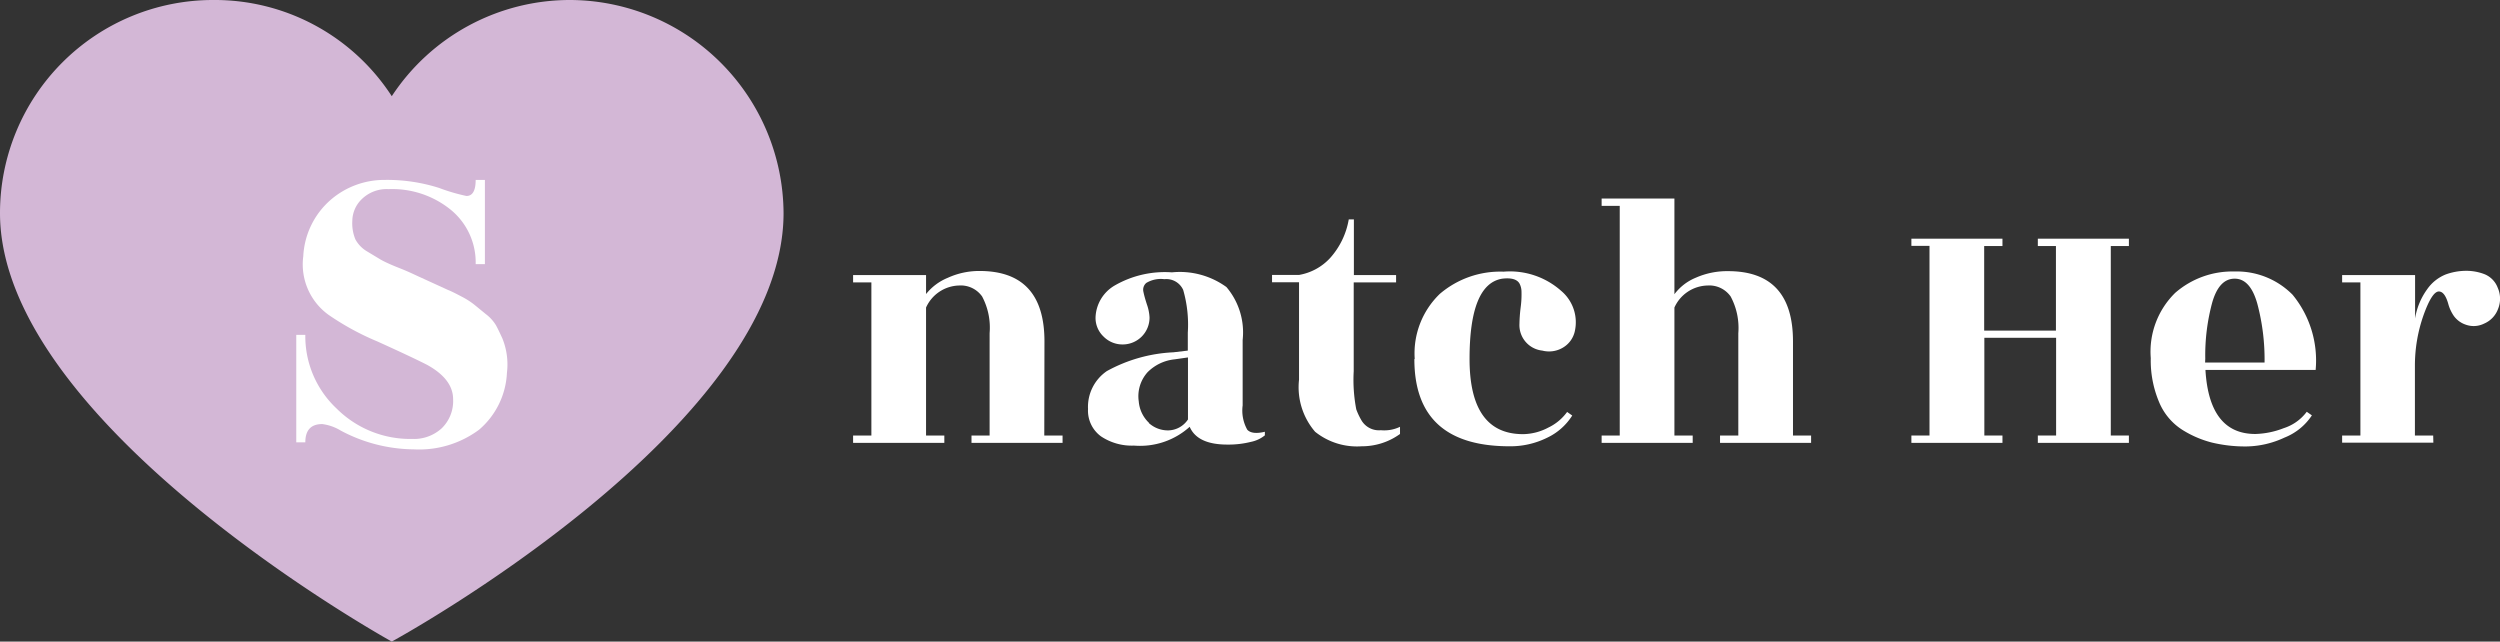 <svg xmlns="http://www.w3.org/2000/svg" viewBox="0 0 146.32 37.55"><rect x="0" y="0" width="146.32" height="37.55" fill="#333333" stroke="none"/><g data-name="Path 1348"><path fill="#d3b7d6" d="M33.39 0a12.54 12.54 0 0112.47 12.47c0 12.6-22.93 25.08-22.93 25.08S0 24.89 0 12.47A12.47 12.47 0 0112.47 0a12.35 12.35 0 0110.46 5.63A12.48 12.48 0 0133.4 0z" data-name="Path 1410"/></g><g data-name="natch Her"><g fill="#fff" data-name="Group 3005" style="isolation:isolate"><path d="M61.12 25.49h1.07v.43h-5.33v-.43h1.06V19.5a3.89 3.89 0 00-.44-2.15 1.53 1.53 0 00-1.35-.64A2.18 2.18 0 0054.2 18v7.49h1.07v.43h-5.34v-.43H51v-8.96h-1.07v-.43h4.27v1.11a3.15 3.15 0 011.27-.95 4.43 4.43 0 011.86-.4q3.8 0 3.8 4.12z" data-name="Path 1411"/><path d="M73.22 25.86a5.34 5.34 0 01-1.39.16q-1.75 0-2.2-1.04a4.34 4.34 0 01-3.26 1.1 3.24 3.24 0 01-1.93-.54 1.86 1.86 0 01-.76-1.6 2.54 2.54 0 011.1-2.22 8.9 8.9 0 013.89-1.1l.85-.1v-1.05a7.34 7.34 0 00-.27-2.5 1.08 1.08 0 00-1.1-.63 1.65 1.65 0 00-1.06.22.52.52 0 00-.17.51q.06.3.21.76a2.66 2.66 0 01.15.75 1.57 1.57 0 01-1.57 1.58 1.55 1.55 0 01-1.12-.46 1.5 1.5 0 01-.47-1.12 2.25 2.25 0 011.12-1.87 5.88 5.88 0 013.35-.77 4.65 4.65 0 013.19.86 4.1 4.1 0 01.95 3.1v3.83a2.3 2.3 0 00.27 1.42q.28.3 1.03.12v.21a1.87 1.87 0 01-.81.38zm-5.98-1.1a1.66 1.66 0 001.15.43 1.42 1.42 0 001.14-.64v-3.63l-.77.11a2.61 2.61 0 00-1.59.75 2.1 2.1 0 00-.52 1.72 1.94 1.94 0 00.6 1.25z" data-name="Path 1412"/><path d="M79.23 16.53v5.2a9.13 9.13 0 00.15 2.23 3.93 3.93 0 00.32.67 1.19 1.19 0 001.12.55 2.13 2.13 0 001.12-.2v.42a3.8 3.8 0 01-2.24.72 3.92 3.92 0 01-2.73-.85 4 4 0 01-.94-3.05v-5.7h-1.58v-.43h1.59a3.21 3.21 0 001.81-.99 4.52 4.52 0 001.09-2.26h.3v3.26h2.47v.43z" data-name="Path 1413"/><path d="M82.8 21a4.83 4.83 0 011.47-3.8A5.44 5.44 0 0188 15.9a4.52 4.52 0 013.38 1.13 2.4 2.4 0 01.79 2.36 1.48 1.48 0 01-.72.97 1.58 1.58 0 01-1.18.16 1.5 1.5 0 01-1.34-1.56A9.11 9.11 0 0189 18a5.72 5.72 0 00.05-.95 1.03 1.03 0 00-.12-.46q-.22-.37-1-.28-1.92.3-1.92 4.7t3.13 4.4a3.22 3.22 0 001.47-.38 2.9 2.9 0 001.11-.92l.3.21a3.5 3.5 0 01-1.47 1.3 4.84 4.84 0 01-2.2.5q-5.57 0-5.57-5.1z" data-name="Path 1414"/><path d="M104.94 25.49H106v.43h-5.33v-.43h1.07V19.5a3.89 3.89 0 00-.45-2.15 1.53 1.53 0 00-1.35-.64A2.18 2.18 0 0098 18v7.49h1.07v.43h-5.33v-.43h1.06V12.05h-1.06v-.43H98v5.6a2.98 2.98 0 011.26-.97 4.53 4.53 0 011.88-.38q3.8 0 3.8 4.11z" data-name="Path 1415"/><path d="M124.6 14.4h-1.06v11.09h1.06v.43h-5.33v-.43h1.07v-5.72h-4.2v5.72h1.06v.43h-5.33v-.43h1.06v-11.1h-1.06v-.42h5.33v.43h-1.07v4.95h4.2V14.4h-1.06v-.43h5.33z" data-name="Path 1416"/><path d="M135.53 21.65h-6.45q.22 3.75 2.92 3.75a4.89 4.89 0 001.66-.34 2.71 2.71 0 001.35-.96l.3.21a3.41 3.41 0 01-1.6 1.3 5.42 5.42 0 01-2.25.52 8.33 8.33 0 01-2.01-.23 6.08 6.08 0 01-1.75-.76 3.52 3.52 0 01-1.33-1.6 6.26 6.26 0 01-.49-2.58 4.82 4.82 0 011.43-3.82 5.09 5.09 0 013.47-1.25 4.59 4.59 0 013.4 1.36 6.06 6.06 0 011.35 4.4zm-6.47-.43h3.48a12.69 12.69 0 00-.42-3.43q-.41-1.48-1.33-1.48t-1.32 1.42a11.84 11.84 0 00-.4 3.26z" data-name="Path 1417"/><path d="M142.42 25.91h-5.34v-.42h1.07v-8.96h-1.07v-.43h4.27v2.54a3.97 3.97 0 01.7-1.7 2.43 2.43 0 011.1-.88 3.55 3.55 0 011.17-.21 2.97 2.97 0 011.1.2 1.38 1.38 0 01.77.8 1.57 1.57 0 01.02 1.22 1.49 1.49 0 01-.82.87 1.37 1.37 0 01-1.08.06 1.41 1.41 0 01-.7-.52 2.36 2.36 0 01-.3-.63c-.14-.53-.33-.79-.57-.79q-.4 0-.9 1.4a8.86 8.86 0 00-.5 2.95v4.08h1.07z" data-name="Path 1418"/></g></g><g data-name="Group 3006" style="isolation:isolate"><path fill="#fff" d="M17.87 25.89h-.53V19.6h.53a5.8 5.8 0 001.83 4.31 6.1 6.1 0 004.43 1.78 2.4 2.4 0 001.73-.63 2.22 2.22 0 00.66-1.69q0-1.18-1.53-2.02-.84-.43-2.89-1.36a15.63 15.63 0 01-2.88-1.57A3.64 3.64 0 0117.75 15a4.68 4.68 0 011.6-3.3 4.8 4.8 0 013.17-1.17 10.02 10.02 0 013.18.47 10.96 10.96 0 001.6.47q.54 0 .54-.94h.54v4.93h-.54a3.98 3.98 0 00-1.43-3.16 5.43 5.43 0 00-3.67-1.23 2.08 2.08 0 00-1.56.58 1.8 1.8 0 00-.56 1.28 2.46 2.46 0 00.18 1.08 1.83 1.83 0 00.66.69l.83.5c.23.13.6.3 1.11.5s.87.38 1.07.47l1.75.8c.18.07.44.2.78.38a4.46 4.46 0 01.77.49l.66.54a2.35 2.35 0 01.6.66c.12.22.24.48.37.76a4.05 4.05 0 01.27 2.02 4.66 4.66 0 01-1.63 3.33 5.88 5.88 0 01-3.82 1.15 9.22 9.22 0 01-4.28-1.1 2.74 2.74 0 00-1.08-.38q-.99 0-.99 1.07z" data-name="Path 1419"/></g></svg>